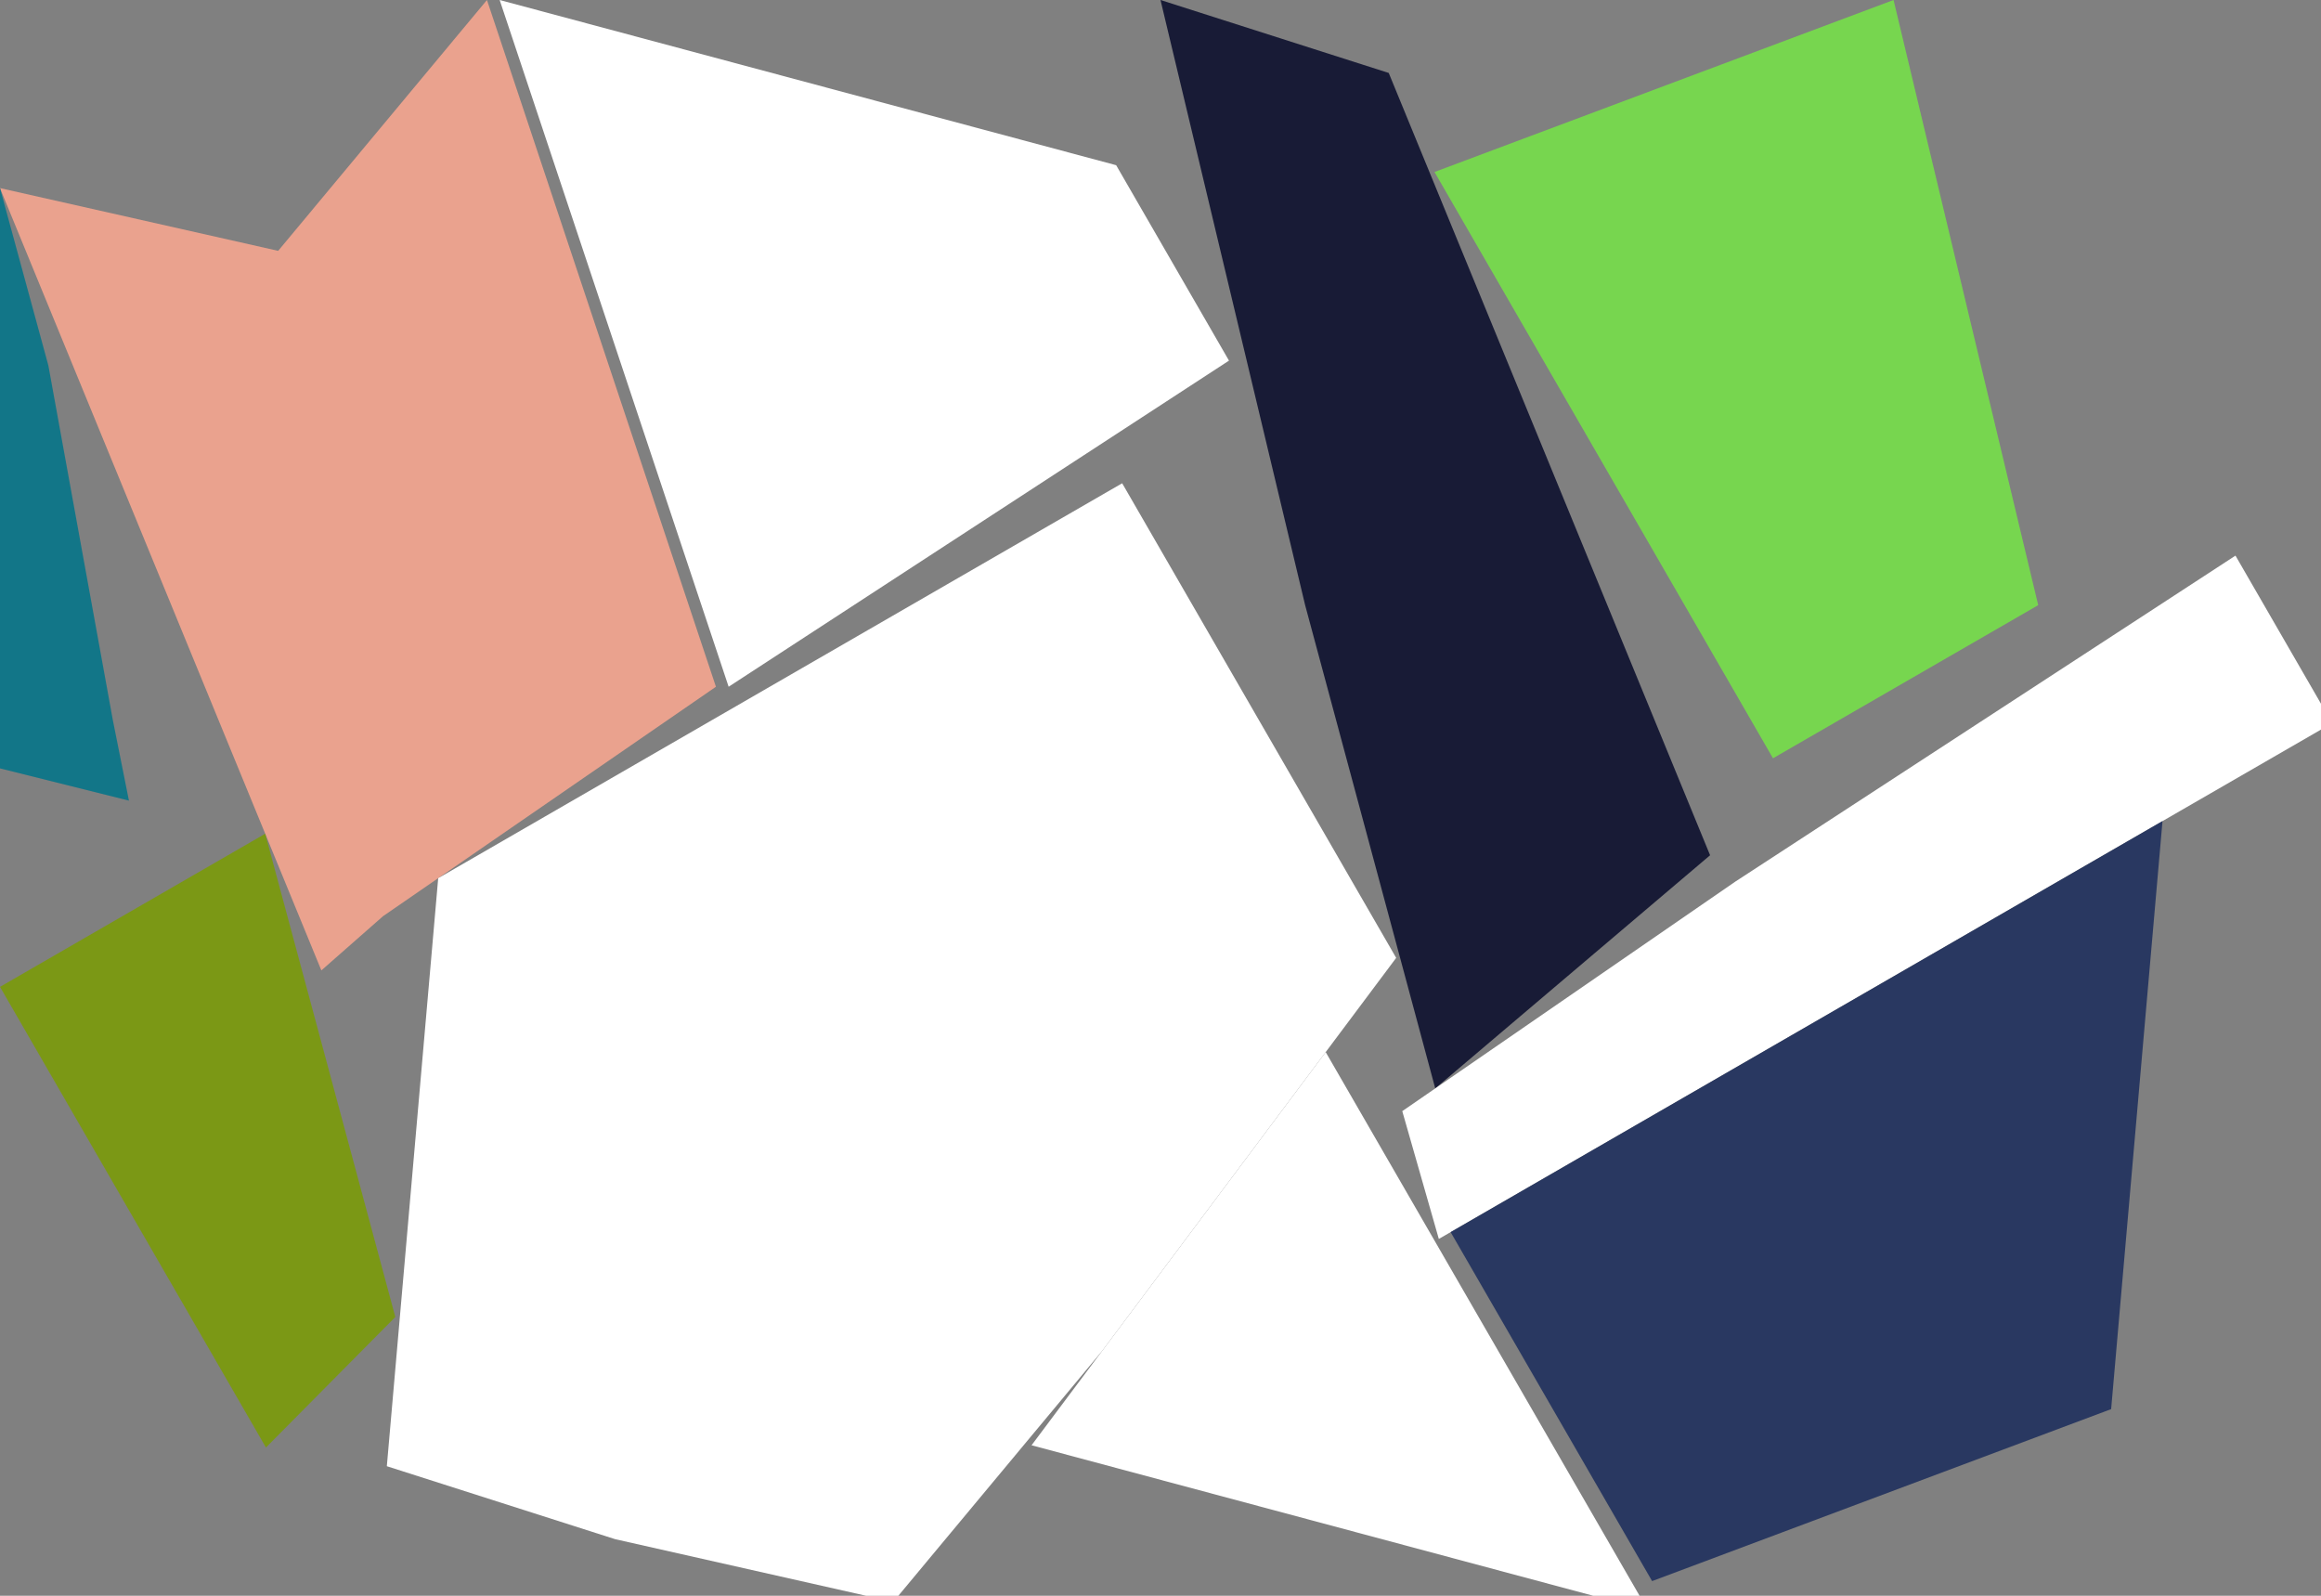 <?xml version="1.0" encoding="UTF-8" standalone="no"?>
<svg    xmlns:dc="http://purl.org/dc/elements/1.1/"   xmlns:cc="http://creativecommons.org/ns#"   xmlns:rdf="http://www.w3.org/1999/02/22-rdf-syntax-ns#"   xmlns:svg="http://www.w3.org/2000/svg"   xmlns="http://www.w3.org/2000/svg"    xmlns:sodipodi="http://sodipodi.sourceforge.net/DTD/sodipodi-0.dtd"   xmlns:inkscape="http://www.inkscape.org/namespaces/inkscape" width="144" height="99">
<rect width="100%" height="100%" fill="#808080" stroke="none"/>
<g>
<path id="path6060" style="fill:#EAA28E;fill-rule:evenodd;stroke:#000000;stroke-width:0;stroke-linecap:butt;stroke-linejoin:miter;stroke-miterlimit:4;stroke-dasharray:none;stroke-opacity:1" d="m 19.938,60.203 -19.938,-48.533 17.258,3.892 12.954,-15.562 14.206,42.605 -20.651,14.232 z"/>
<path id="path6062" style="fill:#FFFFFF9A49E0;fill-rule:evenodd;stroke:#000000;stroke-width:0;stroke-linecap:butt;stroke-linejoin:miter;stroke-miterlimit:4;stroke-dasharray:none;stroke-opacity:1" d="m 24,90.962 3.187,-36.481 42.435,-24.5 17,29.445 -18.249,24.392 -12.954,15.562 -17.258,-3.892 z"/>
<path id="path6064" style="fill:#181B36;fill-rule:evenodd;stroke:#000000;stroke-width:0;stroke-linecap:butt;stroke-linejoin:miter;stroke-miterlimit:4;stroke-dasharray:none;stroke-opacity:1" d="m 89.046,67.524 -8.072,-29.981 -8.974,-37.543 14.16,4.526 19.938,48.533 z"/>
<path id="path6066" style="fill:#FFFFFFC726FFFFFFED;fill-rule:evenodd;stroke:#000000;stroke-width:0;stroke-linecap:butt;stroke-linejoin:miter;stroke-miterlimit:4;stroke-dasharray:none;stroke-opacity:1" d="m 102.249,99.912 -38.249,-10.249 18.249,-24.392 z"/>
<path id="path6068" style="fill:#FFFFFFB5843A;fill-rule:evenodd;stroke:#000000;stroke-width:0;stroke-linecap:butt;stroke-linejoin:miter;stroke-miterlimit:4;stroke-dasharray:none;stroke-opacity:1" d="m 45.206,42.605 -14.206,-42.605 38.249,10.249 7,12.124 z"/>
<path id="path6070" style="fill:#FFFFFF6575D9;fill-rule:evenodd;stroke:#000000;stroke-width:0;stroke-linecap:butt;stroke-linejoin:miter;stroke-miterlimit:4;stroke-dasharray:none;stroke-opacity:1" d="m 89.268,76.862 -2.268,-7.928 20.651,-14.232 31.043,-20.232 6,10.392 z"/>
<path id="path6072" style="fill:#77D64F;fill-rule:evenodd;stroke:#000000;stroke-width:0;stroke-linecap:butt;stroke-linejoin:miter;stroke-miterlimit:4;stroke-dasharray:none;stroke-opacity:1" d="m 110,47.043 -21,-36.373 28.481,-10.67 8.974,37.543 z"/>
<path id="path3" style="fill:#127688;fill-rule:evenodd;stroke:#000000;stroke-width:0;stroke-linecap:butt;stroke-linejoin:miter;stroke-miterlimit:4;stroke-dasharray:none;stroke-opacity:1" d="m 0,11.67 3,11 4,22 1,5 -8,-2 z"/>
<path id="path6078" style="fill:#7B9815;fill-rule:evenodd;stroke:#000000;stroke-width:0;stroke-linecap:butt;stroke-linejoin:miter;stroke-miterlimit:4;stroke-dasharray:none;stroke-opacity:1" d="m 16.5,89.803 -16.5,-28.579 16.454,-9.5 8.072,29.981 z"/>
<path id="path6081" style="fill:#293861;fill-rule:evenodd;stroke:#000000;stroke-width:0;stroke-linecap:butt;stroke-linejoin:miter;stroke-miterlimit:4;stroke-dasharray:none;stroke-opacity:1" d="m 102.5,98.09 -12.5,-21.651 44.167,-25.5 -3.187,36.481 z"/>
</g>
</svg>